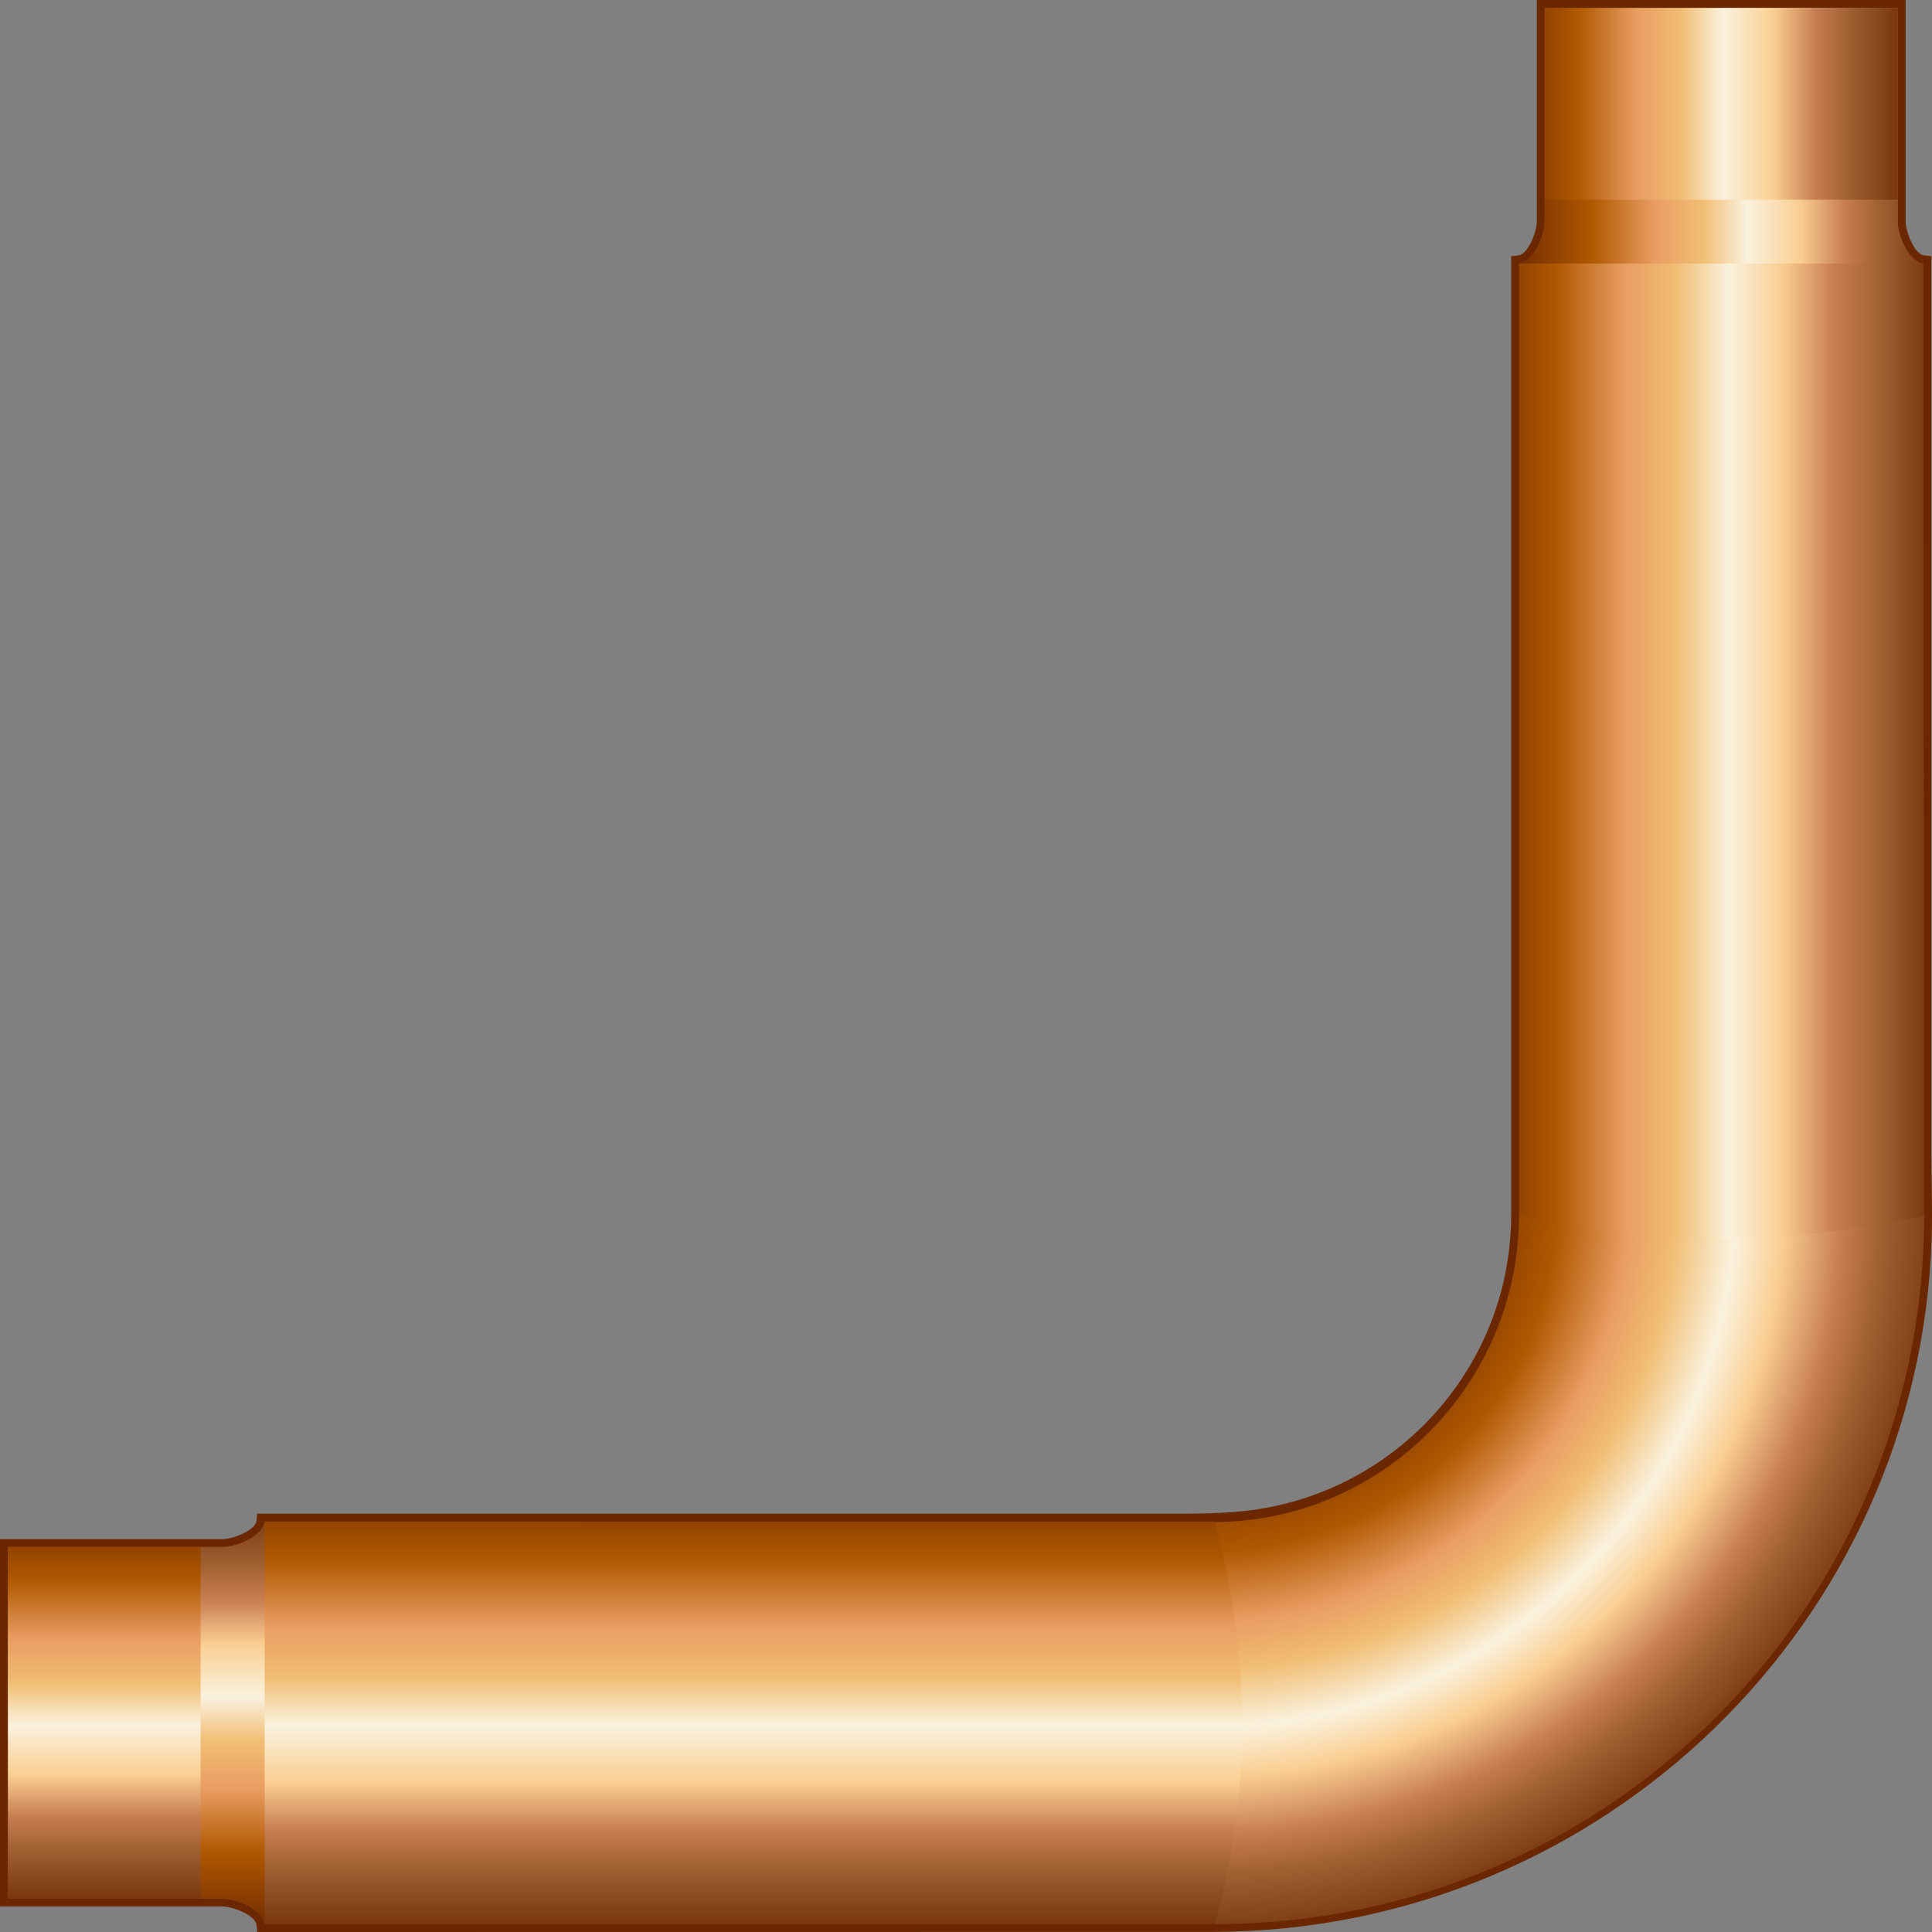 <?xml version="1.0" encoding="UTF-8" standalone="no"?>
<svg
   xmlns:a="http://ns.adobe.com/AdobeSVGViewerExtensions/3.0/"
   xmlns:dc="http://purl.org/dc/elements/1.1/"
   xmlns:cc="http://creativecommons.org/ns#"
   xmlns:rdf="http://www.w3.org/1999/02/22-rdf-syntax-ns#"
   xmlns:svg="http://www.w3.org/2000/svg"
   xmlns="http://www.w3.org/2000/svg"
   xmlns:sodipodi="http://sodipodi.sourceforge.net/DTD/sodipodi-0.dtd"
   xmlns:inkscape="http://www.inkscape.org/namespaces/inkscape"
   version="1.1"
   id="图层_1"
   x="0px"
   y="0px"
   width="107px"
   height="107px"
   viewBox="0 0 107 107"
   enable-background="new 0 0 107 107"
   xml:space="preserve"
   sodipodi:docname="工业管道_58-01.svg"><rect x="0" y="0" width="107" height="107" fill="#808080" stroke="none"/><defs
   id="defs160" /><sodipodi:namedview
   pagecolor="#ffffff"
   bordercolor="#666666"
   borderopacity="1"
   objecttolerance="10"
   gridtolerance="10"
   guidetolerance="10"
   inkscape:pageopacity="0"
   inkscape:pageshadow="2"
   inkscape:window-width="640"
   inkscape:window-height="480"
   id="namedview158" />
<g
   id="g155">
	<path
   fill-rule="evenodd"
   clip-rule="evenodd"
   fill="#6B2700"
   d="M0,85.245h12.333c0.507,0,1.815-0.463,1.871-1.021l0.04-0.394   h51.385c0.899,0,1.755-0.022,2.686-0.091c8.595-0.616,15.378-7.759,15.378-16.475V66.83V14.186l0.394-0.041   c0.562-0.057,1.026-1.358,1.026-1.863V0h20.428v12.281c0,0.502,0.465,1.808,1.024,1.864l0.396,0.04v49.686   c0,1.613,0.073,3.094,0.022,4.684c-0.682,21.286-18.187,38.349-39.705,38.439L14.245,107l-0.04-0.393   c-0.057-0.558-1.368-1.021-1.872-1.021H0V85.245z"
   id="path2" />
	
		<radialGradient
   id="SVGID_1_"
   cx="66.228"
   cy="64.938"
   r="54.489"
   gradientTransform="matrix(0.997 0 0 0.993 0.702 1.981)"
   gradientUnits="userSpaceOnUse">
		<stop
   offset="0"
   style="stop-color:#6B2700"
   id="stop4" />
		<stop
   offset="0.24"
   style="stop-color:#6B2700"
   id="stop6" />
		<stop
   offset="0.36"
   style="stop-color:#AF5800"
   id="stop8" />
		<stop
   offset="0.43"
   style="stop-color:#E99C62"
   id="stop10" />
		<stop
   offset="0.48"
   style="stop-color:#F1BE74"
   id="stop12" />
		<stop
   offset="0.54"
   style="stop-color:#FAF2DE"
   id="stop14" />
		<stop
   offset="0.59"
   style="stop-color:#FACE91"
   id="stop16" />
		<stop
   offset="0.65"
   style="stop-color:#C77D51"
   id="stop18" />
		<stop
   offset="0.69"
   style="stop-color:#A06032"
   id="stop20" />
		<stop
   offset="0.78"
   style="stop-color:#6B2700"
   id="stop22" />
		<stop
   offset="1"
   style="stop-color:#6B2700"
   id="stop24" />
		<a:midPointStop
   offset="0"
   style="stop-color:#6B2700" />
		<a:midPointStop
   offset="0.5"
   style="stop-color:#6B2700" />
		<a:midPointStop
   offset="0.24"
   style="stop-color:#6B2700" />
		<a:midPointStop
   offset="0.5"
   style="stop-color:#6B2700" />
		<a:midPointStop
   offset="0.36"
   style="stop-color:#AF5800" />
		<a:midPointStop
   offset="0.5"
   style="stop-color:#AF5800" />
		<a:midPointStop
   offset="0.43"
   style="stop-color:#E99C62" />
		<a:midPointStop
   offset="0.5"
   style="stop-color:#E99C62" />
		<a:midPointStop
   offset="0.48"
   style="stop-color:#F1BE74" />
		<a:midPointStop
   offset="0.5"
   style="stop-color:#F1BE74" />
		<a:midPointStop
   offset="0.54"
   style="stop-color:#FAF2DE" />
		<a:midPointStop
   offset="0.5"
   style="stop-color:#FAF2DE" />
		<a:midPointStop
   offset="0.59"
   style="stop-color:#FACE91" />
		<a:midPointStop
   offset="0.5"
   style="stop-color:#FACE91" />
		<a:midPointStop
   offset="0.65"
   style="stop-color:#C77D51" />
		<a:midPointStop
   offset="0.5"
   style="stop-color:#C77D51" />
		<a:midPointStop
   offset="0.69"
   style="stop-color:#A06032" />
		<a:midPointStop
   offset="0.5"
   style="stop-color:#A06032" />
		<a:midPointStop
   offset="0.78"
   style="stop-color:#6B2700" />
		<a:midPointStop
   offset="0.5"
   style="stop-color:#6B2700" />
		<a:midPointStop
   offset="1"
   style="stop-color:#6B2700" />
	</radialGradient>
	<path
   fill-rule="evenodd"
   clip-rule="evenodd"
   fill="url(#SVGID_1_)"
   d="M84.129,67.266h22.438   c0,21.698-17.499,39.299-39.289,39.299l-0.125-22.264C76.552,84.301,84.129,76.626,84.129,67.266z"
   id="path27" />
	<linearGradient
   id="SVGID_2_"
   gradientUnits="userSpaceOnUse"
   x1="34.624"
   y1="107.702"
   x2="34.624"
   y2="81.324">
		<stop
   offset="0"
   style="stop-color:#6B2700"
   id="stop29" />
		<stop
   offset="0.16"
   style="stop-color:#A06032"
   id="stop31" />
		<stop
   offset="0.24"
   style="stop-color:#C77D51"
   id="stop33" />
		<stop
   offset="0.34"
   style="stop-color:#FACE91"
   id="stop35" />
		<stop
   offset="0.46"
   style="stop-color:#FAF2DE"
   id="stop37" />
		<stop
   offset="0.56"
   style="stop-color:#F1BE74"
   id="stop39" />
		<stop
   offset="0.67"
   style="stop-color:#E99C62"
   id="stop41" />
		<stop
   offset="0.81"
   style="stop-color:#AF5800"
   id="stop43" />
		<stop
   offset="1"
   style="stop-color:#6B2700"
   id="stop45" />
		<a:midPointStop
   offset="0"
   style="stop-color:#6B2700" />
		<a:midPointStop
   offset="0.5"
   style="stop-color:#6B2700" />
		<a:midPointStop
   offset="0.16"
   style="stop-color:#A06032" />
		<a:midPointStop
   offset="0.5"
   style="stop-color:#A06032" />
		<a:midPointStop
   offset="0.24"
   style="stop-color:#C77D51" />
		<a:midPointStop
   offset="0.5"
   style="stop-color:#C77D51" />
		<a:midPointStop
   offset="0.34"
   style="stop-color:#FACE91" />
		<a:midPointStop
   offset="0.5"
   style="stop-color:#FACE91" />
		<a:midPointStop
   offset="0.46"
   style="stop-color:#FAF2DE" />
		<a:midPointStop
   offset="0.5"
   style="stop-color:#FAF2DE" />
		<a:midPointStop
   offset="0.56"
   style="stop-color:#F1BE74" />
		<a:midPointStop
   offset="0.5"
   style="stop-color:#F1BE74" />
		<a:midPointStop
   offset="0.67"
   style="stop-color:#E99C62" />
		<a:midPointStop
   offset="0.5"
   style="stop-color:#E99C62" />
		<a:midPointStop
   offset="0.81"
   style="stop-color:#AF5800" />
		<a:midPointStop
   offset="0.5"
   style="stop-color:#AF5800" />
		<a:midPointStop
   offset="1"
   style="stop-color:#6B2700" />
	</linearGradient>
	<path
   fill-rule="evenodd"
   clip-rule="evenodd"
   fill="url(#SVGID_2_)"
   d="M0.452,85.68v19.472h11.881   c0.822,0,2.242,0.631,2.322,1.413c17.54,0,35.082,0,52.622,0c2.057-7.434,1.992-14.866,0-22.299H14.655   c-0.081,0.783-1.497,1.414-2.322,1.414H0.452z"
   id="path48" />
	<linearGradient
   id="SVGID_3_"
   gradientUnits="userSpaceOnUse"
   x1="7.556"
   y1="82.694"
   x2="7.556"
   y2="107.224">
		<stop
   offset="0"
   style="stop-color:#6B2700"
   id="stop50" />
		<stop
   offset="0.16"
   style="stop-color:#A06032"
   id="stop52" />
		<stop
   offset="0.24"
   style="stop-color:#C77D51"
   id="stop54" />
		<stop
   offset="0.34"
   style="stop-color:#FACE91"
   id="stop56" />
		<stop
   offset="0.46"
   style="stop-color:#FAF2DE"
   id="stop58" />
		<stop
   offset="0.56"
   style="stop-color:#F1BE74"
   id="stop60" />
		<stop
   offset="0.67"
   style="stop-color:#E99C62"
   id="stop62" />
		<stop
   offset="0.81"
   style="stop-color:#AF5800"
   id="stop64" />
		<stop
   offset="1"
   style="stop-color:#6B2700"
   id="stop66" />
		<a:midPointStop
   offset="0"
   style="stop-color:#6B2700" />
		<a:midPointStop
   offset="0.5"
   style="stop-color:#6B2700" />
		<a:midPointStop
   offset="0.16"
   style="stop-color:#A06032" />
		<a:midPointStop
   offset="0.5"
   style="stop-color:#A06032" />
		<a:midPointStop
   offset="0.24"
   style="stop-color:#C77D51" />
		<a:midPointStop
   offset="0.5"
   style="stop-color:#C77D51" />
		<a:midPointStop
   offset="0.34"
   style="stop-color:#FACE91" />
		<a:midPointStop
   offset="0.5"
   style="stop-color:#FACE91" />
		<a:midPointStop
   offset="0.46"
   style="stop-color:#FAF2DE" />
		<a:midPointStop
   offset="0.5"
   style="stop-color:#FAF2DE" />
		<a:midPointStop
   offset="0.56"
   style="stop-color:#F1BE74" />
		<a:midPointStop
   offset="0.5"
   style="stop-color:#F1BE74" />
		<a:midPointStop
   offset="0.67"
   style="stop-color:#E99C62" />
		<a:midPointStop
   offset="0.5"
   style="stop-color:#E99C62" />
		<a:midPointStop
   offset="0.81"
   style="stop-color:#AF5800" />
		<a:midPointStop
   offset="0.5"
   style="stop-color:#AF5800" />
		<a:midPointStop
   offset="1"
   style="stop-color:#6B2700" />
	</linearGradient>
	<path
   fill-rule="evenodd"
   clip-rule="evenodd"
   fill="url(#SVGID_3_)"
   d="M0.452,85.68v19.472h11.881   c0.822,0,2.242,0.631,2.322,1.413h0.004V84.266h-0.004c-0.081,0.783-1.497,1.414-2.322,1.414H0.452z"
   id="path69" />
	<linearGradient
   id="SVGID_4_"
   gradientUnits="userSpaceOnUse"
   x1="5.782"
   y1="106.144"
   x2="5.782"
   y2="83.111">
		<stop
   offset="0"
   style="stop-color:#6B2700"
   id="stop71" />
		<stop
   offset="0.16"
   style="stop-color:#A06032"
   id="stop73" />
		<stop
   offset="0.24"
   style="stop-color:#C77D51"
   id="stop75" />
		<stop
   offset="0.34"
   style="stop-color:#FACE91"
   id="stop77" />
		<stop
   offset="0.46"
   style="stop-color:#FAF2DE"
   id="stop79" />
		<stop
   offset="0.56"
   style="stop-color:#F1BE74"
   id="stop81" />
		<stop
   offset="0.67"
   style="stop-color:#E99C62"
   id="stop83" />
		<stop
   offset="0.81"
   style="stop-color:#AF5800"
   id="stop85" />
		<stop
   offset="1"
   style="stop-color:#6B2700"
   id="stop87" />
		<a:midPointStop
   offset="0"
   style="stop-color:#6B2700" />
		<a:midPointStop
   offset="0.5"
   style="stop-color:#6B2700" />
		<a:midPointStop
   offset="0.16"
   style="stop-color:#A06032" />
		<a:midPointStop
   offset="0.5"
   style="stop-color:#A06032" />
		<a:midPointStop
   offset="0.24"
   style="stop-color:#C77D51" />
		<a:midPointStop
   offset="0.5"
   style="stop-color:#C77D51" />
		<a:midPointStop
   offset="0.34"
   style="stop-color:#FACE91" />
		<a:midPointStop
   offset="0.5"
   style="stop-color:#FACE91" />
		<a:midPointStop
   offset="0.46"
   style="stop-color:#FAF2DE" />
		<a:midPointStop
   offset="0.5"
   style="stop-color:#FAF2DE" />
		<a:midPointStop
   offset="0.56"
   style="stop-color:#F1BE74" />
		<a:midPointStop
   offset="0.5"
   style="stop-color:#F1BE74" />
		<a:midPointStop
   offset="0.67"
   style="stop-color:#E99C62" />
		<a:midPointStop
   offset="0.5"
   style="stop-color:#E99C62" />
		<a:midPointStop
   offset="0.81"
   style="stop-color:#AF5800" />
		<a:midPointStop
   offset="0.5"
   style="stop-color:#AF5800" />
		<a:midPointStop
   offset="1"
   style="stop-color:#6B2700" />
	</linearGradient>
	<rect
   x="0.452"
   y="85.68"
   fill-rule="evenodd"
   clip-rule="evenodd"
   fill="url(#SVGID_4_)"
   width="10.659"
   height="19.472"
   id="rect90" />
	<linearGradient
   id="SVGID_5_"
   gradientUnits="userSpaceOnUse"
   x1="107.71"
   y1="34.521"
   x2="81.168"
   y2="34.521">
		<stop
   offset="0"
   style="stop-color:#6B2700"
   id="stop92" />
		<stop
   offset="0.13"
   style="stop-color:#A06032"
   id="stop94" />
		<stop
   offset="0.23"
   style="stop-color:#C77D51"
   id="stop96" />
		<stop
   offset="0.34"
   style="stop-color:#FACE91"
   id="stop98" />
		<stop
   offset="0.45"
   style="stop-color:#FAF2DE"
   id="stop100" />
		<stop
   offset="0.56"
   style="stop-color:#F1BE74"
   id="stop102" />
		<stop
   offset="0.67"
   style="stop-color:#E99C62"
   id="stop104" />
		<stop
   offset="0.81"
   style="stop-color:#AF5800"
   id="stop106" />
		<stop
   offset="1"
   style="stop-color:#6B2700"
   id="stop108" />
		<a:midPointStop
   offset="0"
   style="stop-color:#6B2700" />
		<a:midPointStop
   offset="0.5"
   style="stop-color:#6B2700" />
		<a:midPointStop
   offset="0.13"
   style="stop-color:#A06032" />
		<a:midPointStop
   offset="0.5"
   style="stop-color:#A06032" />
		<a:midPointStop
   offset="0.23"
   style="stop-color:#C77D51" />
		<a:midPointStop
   offset="0.5"
   style="stop-color:#C77D51" />
		<a:midPointStop
   offset="0.34"
   style="stop-color:#FACE91" />
		<a:midPointStop
   offset="0.5"
   style="stop-color:#FACE91" />
		<a:midPointStop
   offset="0.45"
   style="stop-color:#FAF2DE" />
		<a:midPointStop
   offset="0.5"
   style="stop-color:#FAF2DE" />
		<a:midPointStop
   offset="0.56"
   style="stop-color:#F1BE74" />
		<a:midPointStop
   offset="0.5"
   style="stop-color:#F1BE74" />
		<a:midPointStop
   offset="0.67"
   style="stop-color:#E99C62" />
		<a:midPointStop
   offset="0.5"
   style="stop-color:#E99C62" />
		<a:midPointStop
   offset="0.81"
   style="stop-color:#AF5800" />
		<a:midPointStop
   offset="0.5"
   style="stop-color:#AF5800" />
		<a:midPointStop
   offset="1"
   style="stop-color:#6B2700" />
	</linearGradient>
	<path
   fill-rule="evenodd"
   clip-rule="evenodd"
   fill="url(#SVGID_5_)"
   d="M85.55,0.451h19.553v11.83c0,0.818,0.633,2.232,1.42,2.313   c0.015,17.576,0.028,35.151,0.043,52.728c-7.479,1.64-14.959,1.745-22.437,0V14.593c0.786-0.08,1.421-1.488,1.421-2.312V0.451z"
   id="path111" />
	<linearGradient
   id="SVGID_6_"
   gradientUnits="userSpaceOnUse"
   x1="108.101"
   y1="7.524"
   x2="83.467"
   y2="7.524">
		<stop
   offset="0"
   style="stop-color:#6B2700"
   id="stop113" />
		<stop
   offset="0.16"
   style="stop-color:#A06032"
   id="stop115" />
		<stop
   offset="0.24"
   style="stop-color:#C77D51"
   id="stop117" />
		<stop
   offset="0.34"
   style="stop-color:#FACE91"
   id="stop119" />
		<stop
   offset="0.46"
   style="stop-color:#FAF2DE"
   id="stop121" />
		<stop
   offset="0.56"
   style="stop-color:#F1BE74"
   id="stop123" />
		<stop
   offset="0.67"
   style="stop-color:#E99C62"
   id="stop125" />
		<stop
   offset="0.81"
   style="stop-color:#AF5800"
   id="stop127" />
		<stop
   offset="1"
   style="stop-color:#6B2700"
   id="stop129" />
		<a:midPointStop
   offset="0"
   style="stop-color:#6B2700" />
		<a:midPointStop
   offset="0.5"
   style="stop-color:#6B2700" />
		<a:midPointStop
   offset="0.16"
   style="stop-color:#A06032" />
		<a:midPointStop
   offset="0.5"
   style="stop-color:#A06032" />
		<a:midPointStop
   offset="0.24"
   style="stop-color:#C77D51" />
		<a:midPointStop
   offset="0.5"
   style="stop-color:#C77D51" />
		<a:midPointStop
   offset="0.34"
   style="stop-color:#FACE91" />
		<a:midPointStop
   offset="0.5"
   style="stop-color:#FACE91" />
		<a:midPointStop
   offset="0.46"
   style="stop-color:#FAF2DE" />
		<a:midPointStop
   offset="0.5"
   style="stop-color:#FAF2DE" />
		<a:midPointStop
   offset="0.56"
   style="stop-color:#F1BE74" />
		<a:midPointStop
   offset="0.5"
   style="stop-color:#F1BE74" />
		<a:midPointStop
   offset="0.67"
   style="stop-color:#E99C62" />
		<a:midPointStop
   offset="0.5"
   style="stop-color:#E99C62" />
		<a:midPointStop
   offset="0.81"
   style="stop-color:#AF5800" />
		<a:midPointStop
   offset="0.5"
   style="stop-color:#AF5800" />
		<a:midPointStop
   offset="1"
   style="stop-color:#6B2700" />
	</linearGradient>
	<path
   fill-rule="evenodd"
   clip-rule="evenodd"
   fill="url(#SVGID_6_)"
   d="M85.55,0.451h19.553v11.83c0,0.818,0.633,2.232,1.42,2.313   v0.004H84.129v-0.005c0.786-0.08,1.421-1.488,1.421-2.312V0.451z"
   id="path132" />
	<linearGradient
   id="SVGID_7_"
   gradientUnits="userSpaceOnUse"
   x1="106.1"
   y1="5.757"
   x2="82.97"
   y2="5.757">
		<stop
   offset="0"
   style="stop-color:#6B2700"
   id="stop134" />
		<stop
   offset="0.16"
   style="stop-color:#A06032"
   id="stop136" />
		<stop
   offset="0.24"
   style="stop-color:#C77D51"
   id="stop138" />
		<stop
   offset="0.34"
   style="stop-color:#FACE91"
   id="stop140" />
		<stop
   offset="0.46"
   style="stop-color:#FAF2DE"
   id="stop142" />
		<stop
   offset="0.56"
   style="stop-color:#F1BE74"
   id="stop144" />
		<stop
   offset="0.67"
   style="stop-color:#E99C62"
   id="stop146" />
		<stop
   offset="0.81"
   style="stop-color:#AF5800"
   id="stop148" />
		<stop
   offset="1"
   style="stop-color:#6B2700"
   id="stop150" />
		<a:midPointStop
   offset="0"
   style="stop-color:#6B2700" />
		<a:midPointStop
   offset="0.5"
   style="stop-color:#6B2700" />
		<a:midPointStop
   offset="0.16"
   style="stop-color:#A06032" />
		<a:midPointStop
   offset="0.5"
   style="stop-color:#A06032" />
		<a:midPointStop
   offset="0.24"
   style="stop-color:#C77D51" />
		<a:midPointStop
   offset="0.5"
   style="stop-color:#C77D51" />
		<a:midPointStop
   offset="0.34"
   style="stop-color:#FACE91" />
		<a:midPointStop
   offset="0.5"
   style="stop-color:#FACE91" />
		<a:midPointStop
   offset="0.46"
   style="stop-color:#FAF2DE" />
		<a:midPointStop
   offset="0.5"
   style="stop-color:#FAF2DE" />
		<a:midPointStop
   offset="0.56"
   style="stop-color:#F1BE74" />
		<a:midPointStop
   offset="0.5"
   style="stop-color:#F1BE74" />
		<a:midPointStop
   offset="0.67"
   style="stop-color:#E99C62" />
		<a:midPointStop
   offset="0.5"
   style="stop-color:#E99C62" />
		<a:midPointStop
   offset="0.81"
   style="stop-color:#AF5800" />
		<a:midPointStop
   offset="0.5"
   style="stop-color:#AF5800" />
		<a:midPointStop
   offset="1"
   style="stop-color:#6B2700" />
	</linearGradient>
	<rect
   x="85.55"
   y="0.451"
   fill-rule="evenodd"
   clip-rule="evenodd"
   fill="url(#SVGID_7_)"
   width="19.553"
   height="10.612"
   id="rect153" />
</g>
</svg>
